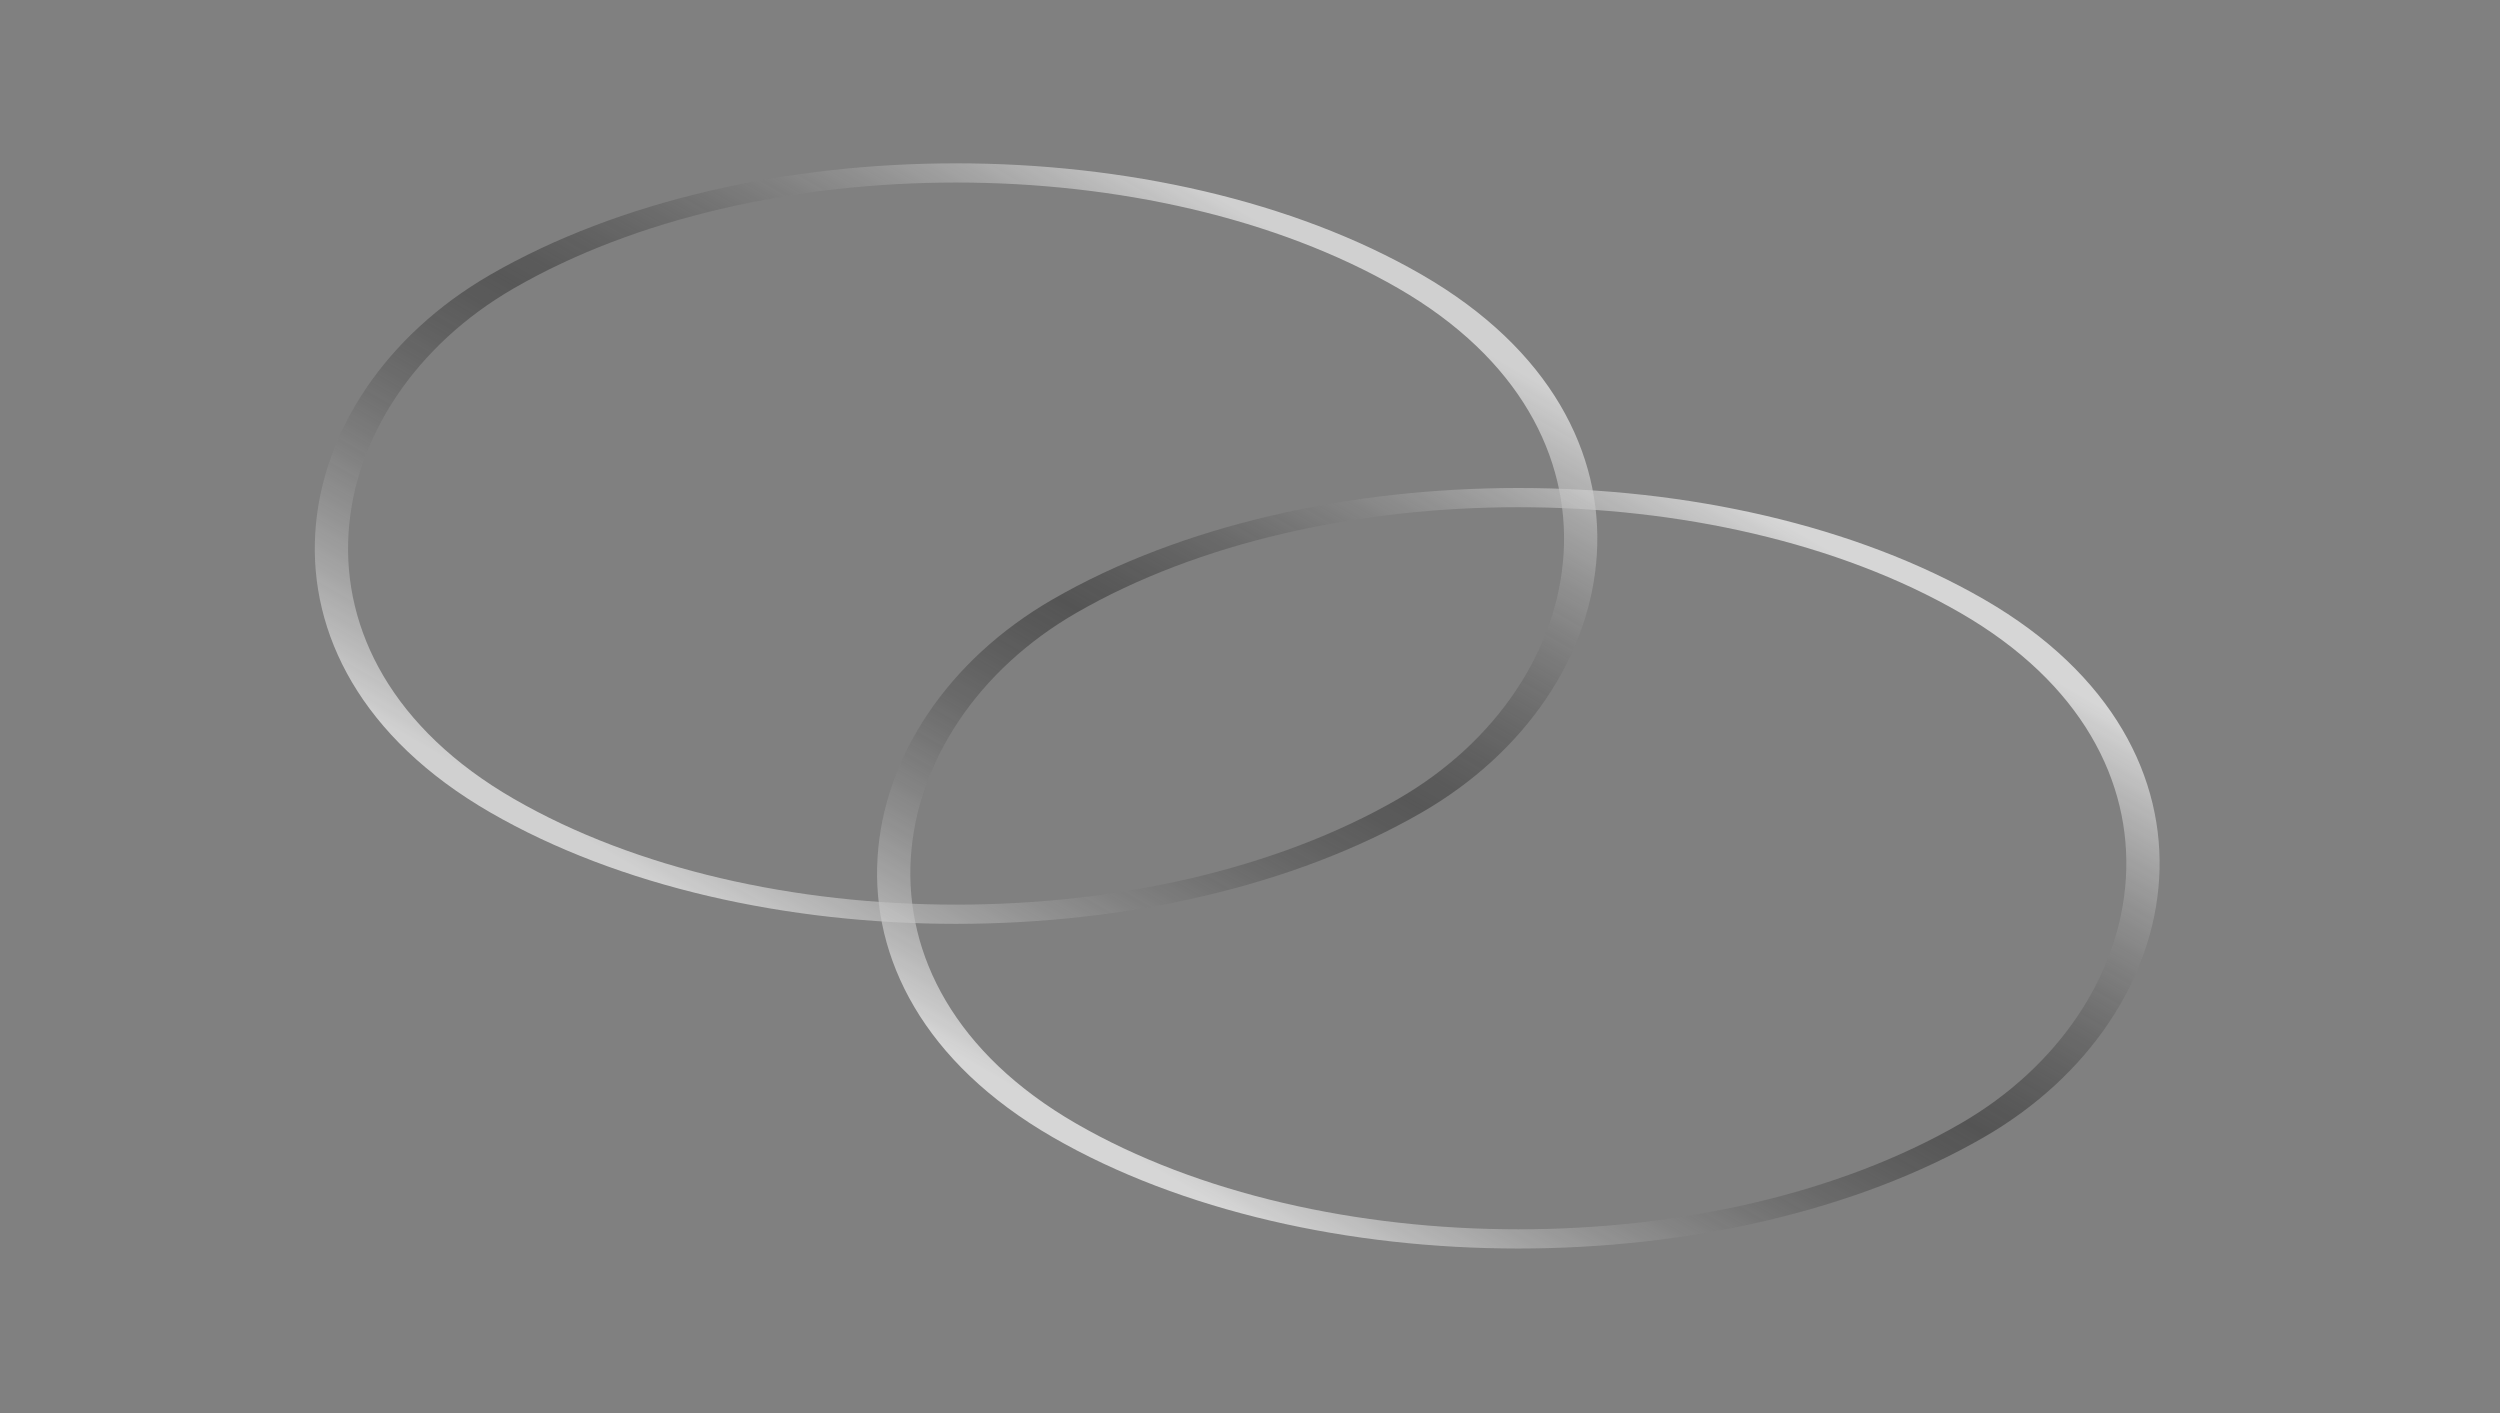 <svg width="46" height="26" viewBox="0 0 46 26" fill="none" xmlns="http://www.w3.org/2000/svg">
<rect x="0" y="0" width="46" height="26" fill="#808080" stroke="none"/>
<g id="Bank Logo" opacity="0.9">
<rect id="Left Sphere / 48%" opacity="0.75" x="4.47035e-08" y="-0.25" width="19.29" height="19.29" rx="9.645" transform="matrix(-0.866 -0.5 0.866 -0.5 28.154 25.496)" stroke="url(#paint0_linear_1_282)" stroke-width="0.5"/>
<rect id="Right Sphere / 70%" opacity="0.7" x="4.47035e-08" y="-0.25" width="19.29" height="19.29" rx="9.645" transform="matrix(-0.866 -0.5 0.866 -0.5 17.808 19.522)" stroke="url(#paint1_linear_1_282)" stroke-width="0.5"/>
</g>
<defs>
<linearGradient id="paint0_linear_1_282" x1="9.895" y1="0" x2="9.895" y2="19.79" gradientUnits="userSpaceOnUse">
<stop stop-color="white"/>
<stop offset="0.479" stop-opacity="0.5"/>
<stop offset="0.938" stop-color="white"/>
</linearGradient>
<linearGradient id="paint1_linear_1_282" x1="9.895" y1="0" x2="9.895" y2="19.79" gradientUnits="userSpaceOnUse">
<stop stop-color="white"/>
<stop offset="0.479" stop-opacity="0.5"/>
<stop offset="0.938" stop-color="white"/>
</linearGradient>
</defs>
</svg>

